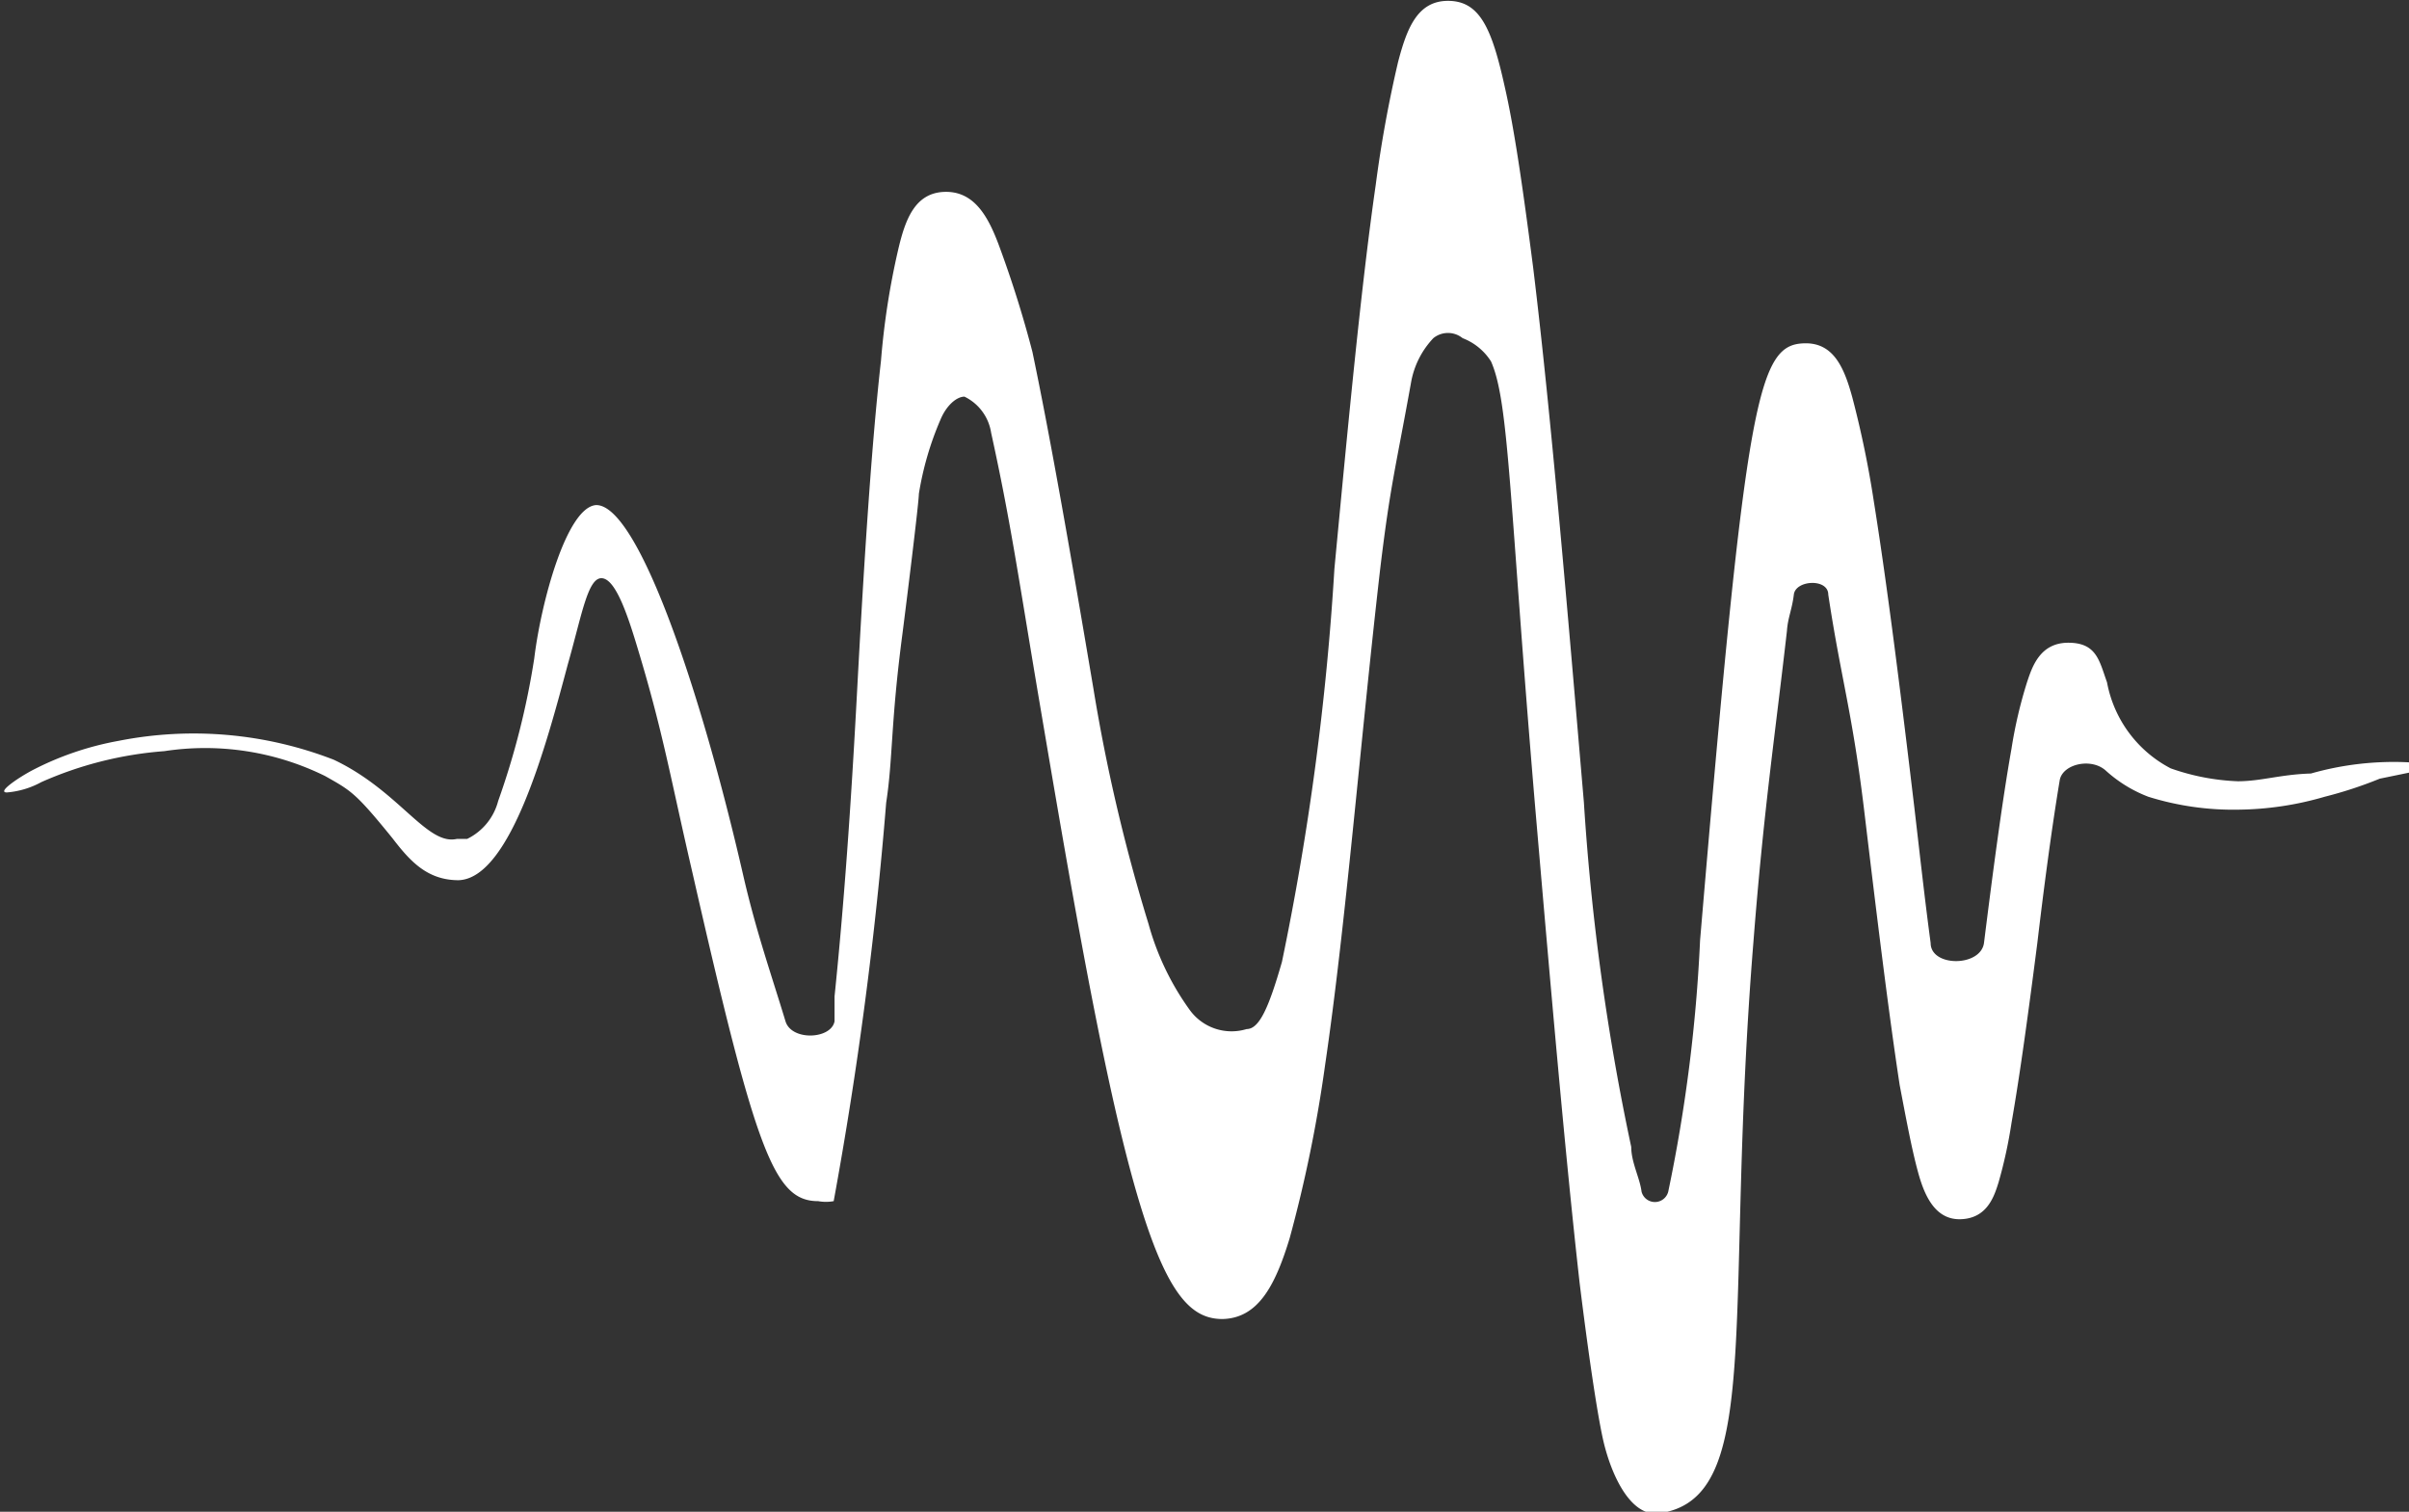 <svg id="Layer_1" data-name="Layer 1" xmlns="http://www.w3.org/2000/svg" viewBox="0 0 28 17.57"><rect x="0" y="0" width="28" height="17.57" fill="#333333" stroke="none"/><defs><style>.cls-1{fill:#fff;}</style></defs><path class="cls-1" d="M12.3,15.24a46.29,46.29,0,0,1-.61,4.63.5.5,0,0,1-.18,0h0c-.51,0-.72-.56-1.46-3.81-.26-1.12-.34-1.63-.64-2.62-.12-.4-.26-.81-.42-.81s-.23.44-.39,1c-.24.9-.66,2.49-1.27,2.51-.37,0-.57-.23-.77-.49-.43-.53-.48-.55-.78-.72a3.15,3.15,0,0,0-1.87-.29A4.32,4.32,0,0,0,2.48,15h0a1,1,0,0,1-.4.12c-.12,0,.13-.17.3-.26a3.54,3.54,0,0,1,1-.34h0a4.5,4.5,0,0,1,2.5.22c.76.36,1.08,1,1.43.92l.12,0a.68.68,0,0,0,.36-.44,9.08,9.08,0,0,0,.42-1.66c.08-.66.38-1.76.72-1.78.49,0,1.22,2.17,1.71,4.31.15.65.32,1.13.49,1.69.07.23.53.21.57,0,0-.08,0-.18,0-.29.11-1.07.19-2.2.26-3.51s.16-2.82.28-3.88a8.85,8.85,0,0,1,.2-1.29c.08-.34.19-.66.54-.67s.51.3.63.62A12.94,12.94,0,0,1,14,10c.22,1.05.46,2.44.71,3.92a20.55,20.55,0,0,0,.64,2.73,3.11,3.11,0,0,0,.48,1,.6.6,0,0,0,.66.22c.15,0,.26-.26.41-.78a31.86,31.86,0,0,0,.61-4.57c.16-1.69.31-3.28.48-4.46a14.47,14.47,0,0,1,.26-1.43c.1-.38.22-.71.58-.71h0c.37,0,.51.32.66,1,.11.48.21,1.17.33,2.1.21,1.72.4,4,.59,6.22a27.54,27.54,0,0,0,.55,4c0,.18.1.36.12.52a.16.16,0,0,0,.31,0h0a18.28,18.28,0,0,0,.37-2.92c.54-6.38.67-6.94,1.23-6.94h0c.33,0,.45.3.54.63a11.61,11.61,0,0,1,.25,1.21c.16,1,.32,2.29.47,3.55.06.51.12,1.06.19,1.58,0,.28.58.28.62,0v0c.1-.8.21-1.64.32-2.26a5.26,5.26,0,0,1,.18-.77c.06-.18.15-.46.48-.46s.36.21.45.46a1.42,1.42,0,0,0,.74,1,2.63,2.63,0,0,0,.78.15c.27,0,.5-.08.85-.09A3.51,3.51,0,0,1,30,14.77c.06,0,.07.09,0,.12l-.34.07h0a4.8,4.8,0,0,1-.64.21,3.69,3.69,0,0,1-1,.15,3.31,3.31,0,0,1-1.05-.15,1.57,1.57,0,0,1-.49-.3c-.17-.16-.51-.08-.54.11-.1.6-.19,1.3-.26,1.89-.1.78-.2,1.52-.3,2.09a5.48,5.48,0,0,1-.15.69c-.05.16-.13.42-.44.43s-.43-.3-.5-.56-.13-.58-.21-1c-.13-.85-.27-2-.41-3.17s-.27-1.54-.42-2.53c0-.19-.38-.17-.4,0s-.07.27-.08.42c-.14,1.23-.27,2.08-.39,3.62-.34,4.21.11,6.35-1,6.62l-.11,0a.33.33,0,0,1-.14,0c-.26-.1-.43-.53-.5-.85s-.17-1-.27-1.81c-.17-1.51-.34-3.48-.52-5.57-.3-3.56-.3-4.67-.51-5.14A.68.68,0,0,0,19,9.84a.27.27,0,0,0-.34,0,1,1,0,0,0-.26.52c-.18,1-.24,1.18-.36,2.18-.23,2-.4,4.14-.64,5.76a15.88,15.88,0,0,1-.41,2c-.17.56-.37.93-.78.94h0c-.44,0-.78-.4-1.25-2.45-.31-1.36-.61-3.14-.9-4.85-.23-1.37-.32-2-.54-3a.56.56,0,0,0-.31-.42c-.09,0-.21.1-.28.27a3.61,3.61,0,0,0-.25.86c0,.1-.14,1.23-.19,1.62C12.35,14.33,12.38,14.72,12.3,15.24Z" transform="translate(-2 -5.91)"/></svg>